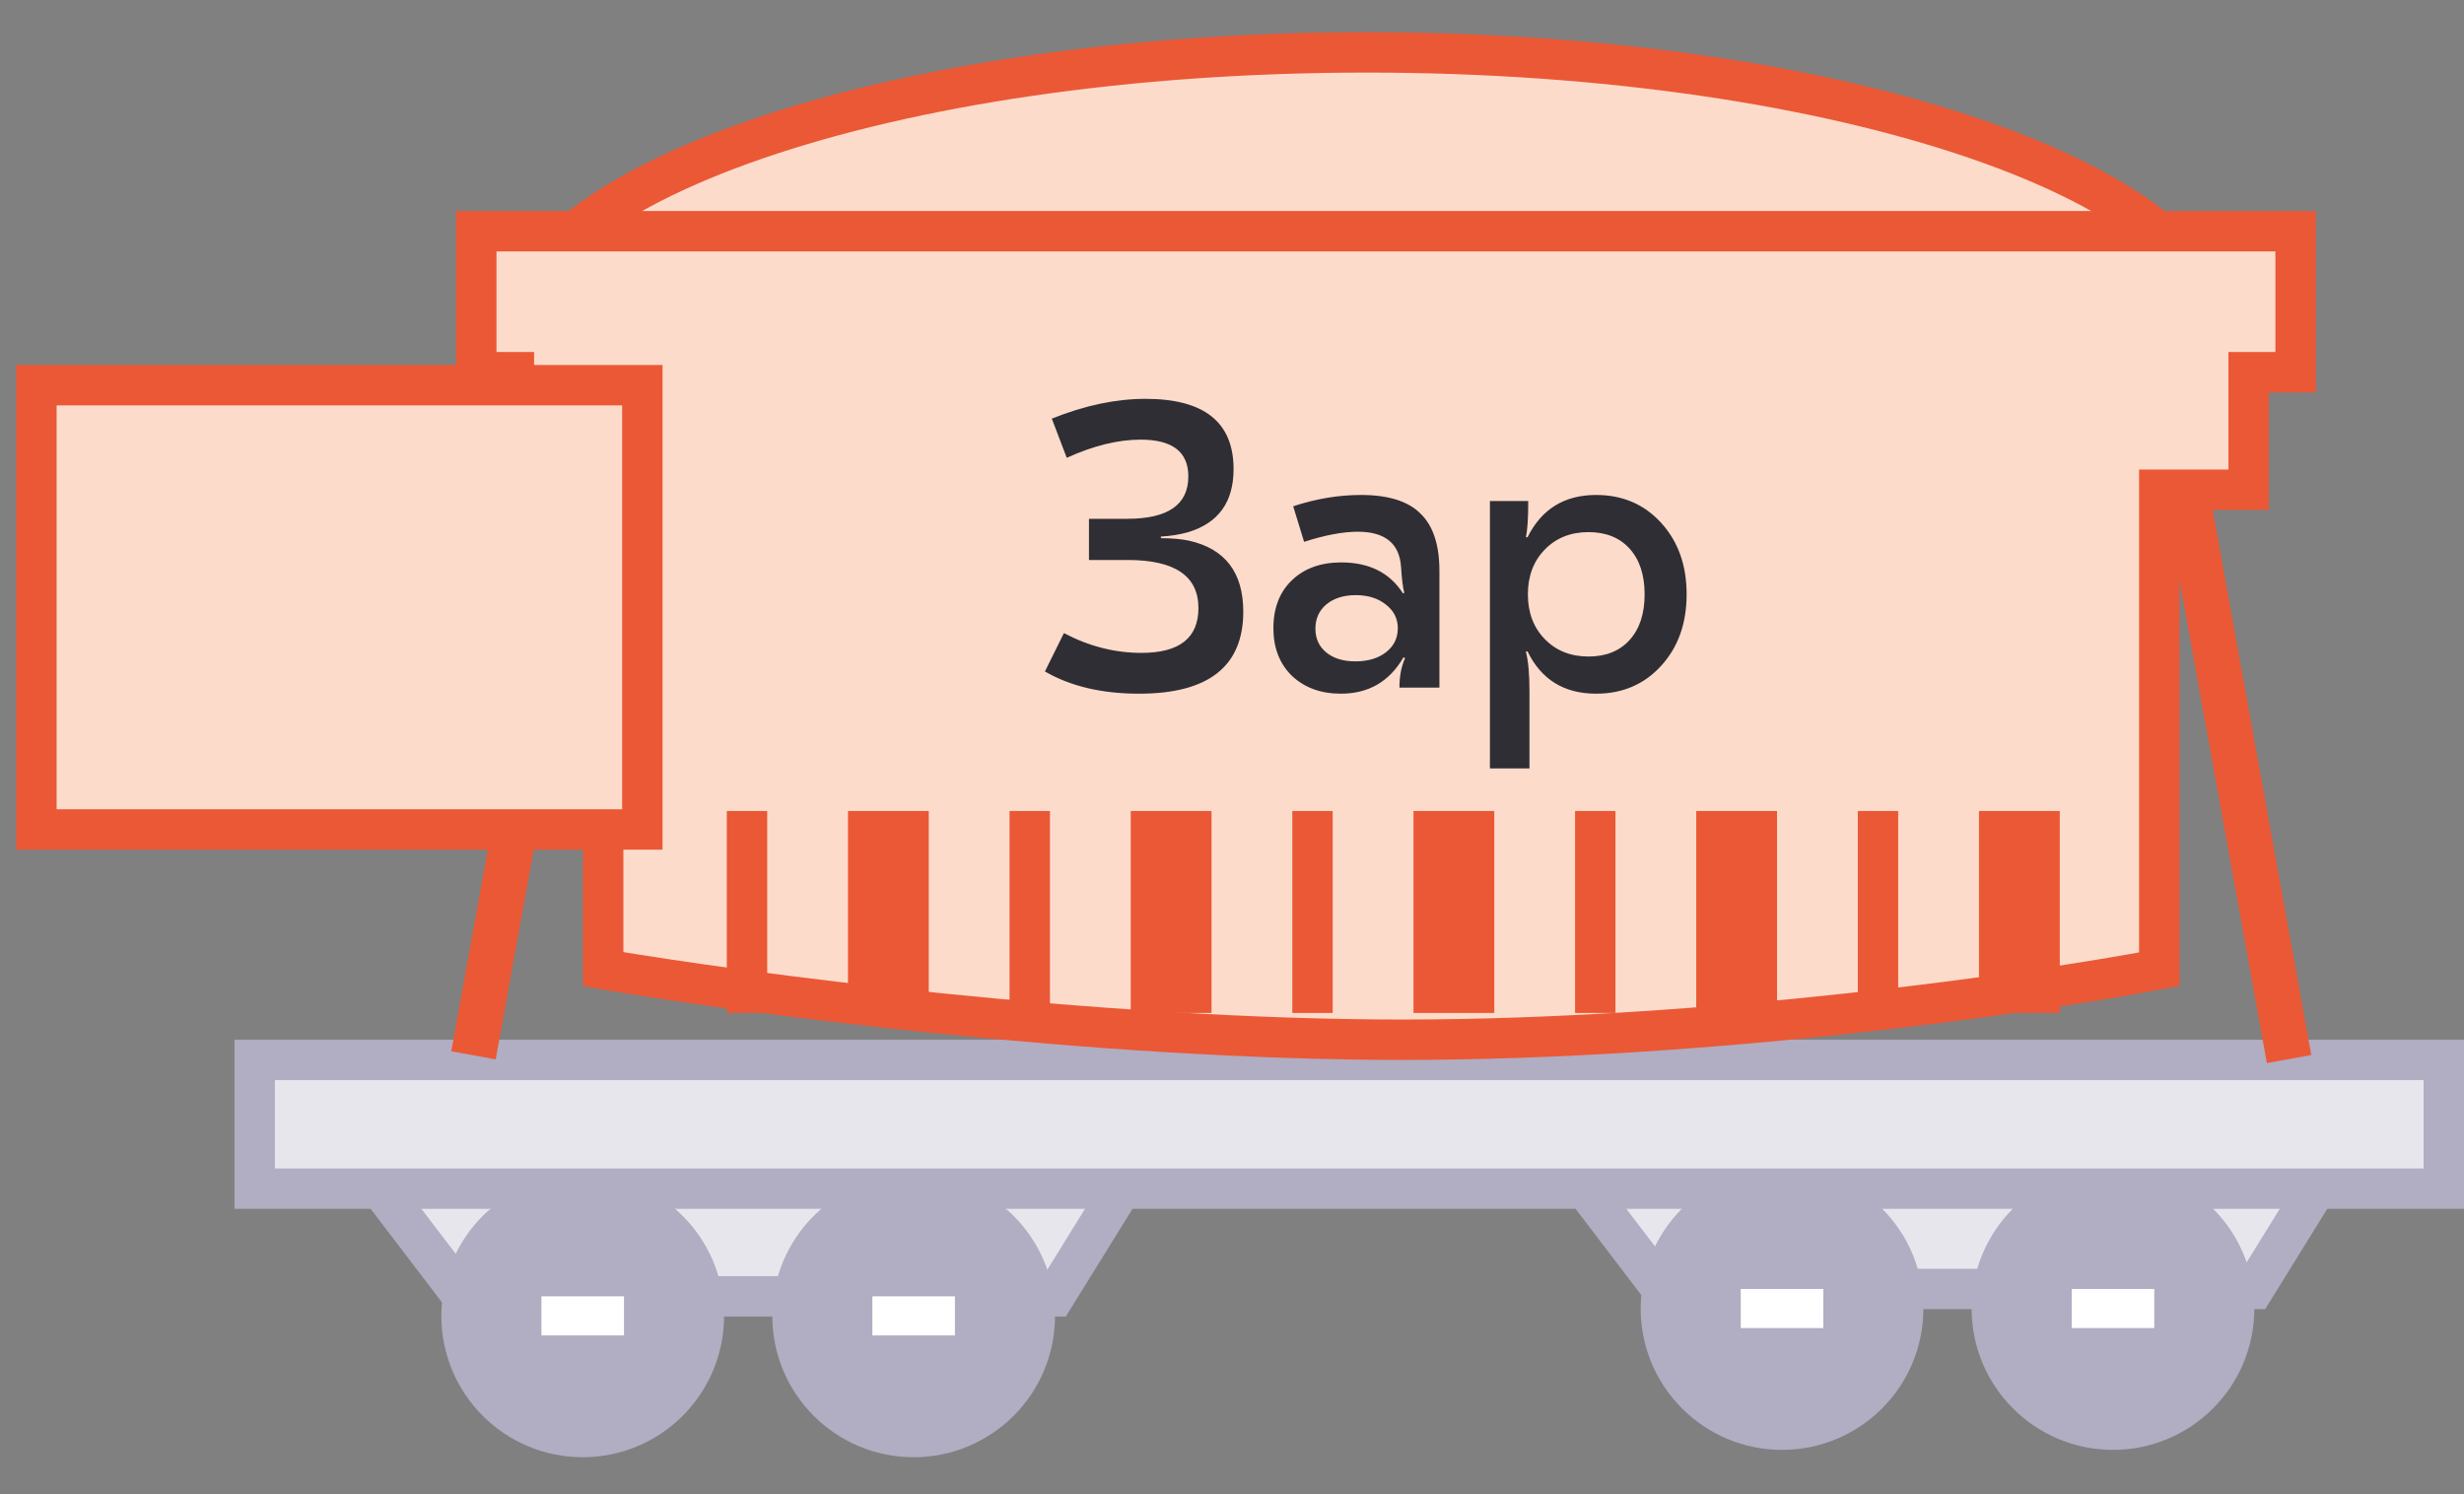 <svg width="61" height="37" viewBox="0 0 61 37" fill="none" xmlns="http://www.w3.org/2000/svg">
<rect x="0" y="0" width="61" height="37" fill="#808080" stroke="none"/>
<path d="M54.938 8.239C54.938 9.055 54.459 9.906 53.424 10.749C52.394 11.588 50.872 12.366 48.947 13.029C45.103 14.354 39.76 15.182 33.834 15.182C27.909 15.182 22.566 14.354 18.721 13.029C16.797 12.366 15.275 11.588 14.245 10.749C13.21 9.906 12.731 9.055 12.731 8.239C12.731 7.424 13.21 6.573 14.245 5.73C15.275 4.891 16.797 4.113 18.721 3.45C22.566 2.125 27.909 1.297 33.834 1.297C39.76 1.297 45.103 2.125 48.947 3.45C50.872 4.113 52.394 4.891 53.424 5.73C54.459 6.573 54.938 7.424 54.938 8.239Z" fill="#FCDBCB" stroke="#EB5835"/>
<path d="M11.455 32.096L8.696 28.476H28.349L26.108 32.096H11.455Z" fill="#E8E6ED" stroke="#B1ADC2"/>
<path d="M41.146 31.914L38.387 28.294H58.04L55.799 31.914H41.146Z" fill="#E8E6ED" stroke="#B1ADC2"/>
<circle cx="14.426" cy="32.58" r="3" fill="#B1ADC2" stroke="#B1ADC2"/>
<circle cx="44.117" cy="32.398" r="3" fill="#B1ADC2" stroke="#B1ADC2"/>
<circle cx="22.619" cy="32.58" r="3" fill="#B1ADC2" stroke="#B1ADC2"/>
<circle cx="52.31" cy="32.398" r="3" fill="#B1ADC2" stroke="#B1ADC2"/>
<rect x="21.597" y="32.096" width="2.044" height="0.968" fill="white"/>
<rect x="51.288" y="31.914" width="2.044" height="0.968" fill="white"/>
<rect x="13.404" y="32.096" width="2.044" height="0.968" fill="white"/>
<rect x="43.095" y="31.914" width="2.044" height="0.968" fill="white"/>
<rect x="6.305" y="26.243" width="54.195" height="3.187" fill="#E8E6ED" stroke="#B1ADC2"/>
<rect x="14.89" y="11.774" width="14.69" height="1.117" transform="rotate(100.267 14.89 11.774)" fill="#EB5835"/>
<path d="M11.791 9.216V5.725H56.831V9.216H55.668V12.126H53.456V23.997C50.392 24.579 42.353 25.743 34.719 25.743C27.084 25.743 18.347 24.579 14.933 23.997V12.126H12.722V9.216H11.791Z" fill="#FCDBCB" stroke="#EB5835"/>
<rect width="14.298" height="1.117" transform="matrix(-0.178 -0.984 -0.984 0.178 57.219 26.122)" fill="#EB5835"/>
<rect x="0.902" y="9.537" width="15" height="11" fill="#FCDBCB"/>
<rect x="0.902" y="9.537" width="15" height="11" stroke="#EB5835"/>
<path d="M28.199 17.175C27.279 17.175 26.503 16.992 25.869 16.625L26.339 15.675C26.959 16.002 27.599 16.165 28.259 16.165C29.199 16.165 29.669 15.795 29.669 15.055C29.669 14.262 29.086 13.865 27.919 13.865H26.959V12.845H27.909C28.916 12.845 29.419 12.495 29.419 11.795C29.419 11.188 29.026 10.885 28.239 10.885C27.679 10.885 27.069 11.035 26.409 11.335L26.039 10.365C26.853 10.038 27.626 9.875 28.359 9.875C29.813 9.875 30.539 10.455 30.539 11.615C30.539 12.428 30.166 12.948 29.419 13.175C29.206 13.235 28.979 13.272 28.739 13.285V13.325C29.006 13.325 29.236 13.345 29.429 13.385C30.329 13.585 30.779 14.172 30.779 15.145C30.779 16.498 29.919 17.175 28.199 17.175ZM33.695 12.255C34.368 12.255 34.858 12.408 35.165 12.715C35.478 13.015 35.635 13.488 35.635 14.135V17.025H34.645C34.645 16.745 34.691 16.502 34.785 16.295L34.745 16.275C34.398 16.875 33.881 17.175 33.195 17.175C32.701 17.175 32.298 17.028 31.985 16.735C31.678 16.435 31.525 16.042 31.525 15.555C31.525 15.055 31.678 14.658 31.985 14.365C32.291 14.072 32.698 13.925 33.205 13.925C33.898 13.925 34.408 14.182 34.735 14.695L34.765 14.675C34.731 14.555 34.705 14.342 34.685 14.035C34.645 13.455 34.288 13.165 33.615 13.165C33.248 13.165 32.805 13.248 32.285 13.415L32.015 12.535C32.581 12.348 33.141 12.255 33.695 12.255ZM34.305 14.965C34.111 14.812 33.865 14.735 33.565 14.735C33.265 14.735 33.021 14.812 32.835 14.965C32.655 15.118 32.565 15.318 32.565 15.565C32.565 15.812 32.655 16.008 32.835 16.155C33.015 16.302 33.255 16.375 33.555 16.375C33.861 16.375 34.111 16.302 34.305 16.155C34.505 16.002 34.605 15.802 34.605 15.555C34.605 15.315 34.505 15.118 34.305 14.965ZM39.514 12.255C40.168 12.255 40.705 12.485 41.124 12.945C41.544 13.405 41.755 13.995 41.755 14.715C41.755 15.435 41.544 16.025 41.124 16.485C40.705 16.945 40.168 17.175 39.514 17.175C38.721 17.175 38.154 16.825 37.815 16.125L37.775 16.135C37.834 16.355 37.864 16.678 37.864 17.105V19.025H36.885V12.405H37.834C37.834 12.832 37.815 13.128 37.775 13.295L37.815 13.305C38.161 12.605 38.728 12.255 39.514 12.255ZM39.325 13.175C38.885 13.175 38.525 13.318 38.245 13.605C37.965 13.892 37.825 14.262 37.825 14.715C37.825 15.168 37.965 15.538 38.245 15.825C38.525 16.112 38.885 16.255 39.325 16.255C39.758 16.255 40.098 16.118 40.344 15.845C40.591 15.572 40.715 15.195 40.715 14.715C40.715 14.235 40.591 13.858 40.344 13.585C40.098 13.312 39.758 13.175 39.325 13.175Z" fill="#2F2E34"/>
<rect width="5" height="1" transform="matrix(0 -1 1 0 17.993 25.08)" fill="#EB5835"/>
<rect width="5" height="2" transform="matrix(0 -1 1 0 20.993 25.08)" fill="#EB5835"/>
<rect width="5" height="1" transform="matrix(0 -1 1 0 24.993 25.08)" fill="#EB5835"/>
<rect width="5" height="2" transform="matrix(0 -1 1 0 27.993 25.08)" fill="#EB5835"/>
<rect width="5" height="1" transform="matrix(0 -1 1 0 31.993 25.08)" fill="#EB5835"/>
<rect width="5" height="2" transform="matrix(0 -1 1 0 34.993 25.08)" fill="#EB5835"/>
<rect width="5" height="1" transform="matrix(0 -1 1 0 38.993 25.08)" fill="#EB5835"/>
<rect width="5" height="2" transform="matrix(0 -1 1 0 41.993 25.08)" fill="#EB5835"/>
<rect width="5" height="1" transform="matrix(0 -1 1 0 45.993 25.08)" fill="#EB5835"/>
<rect width="5" height="2" transform="matrix(0 -1 1 0 48.993 25.08)" fill="#EB5835"/>
</svg>
